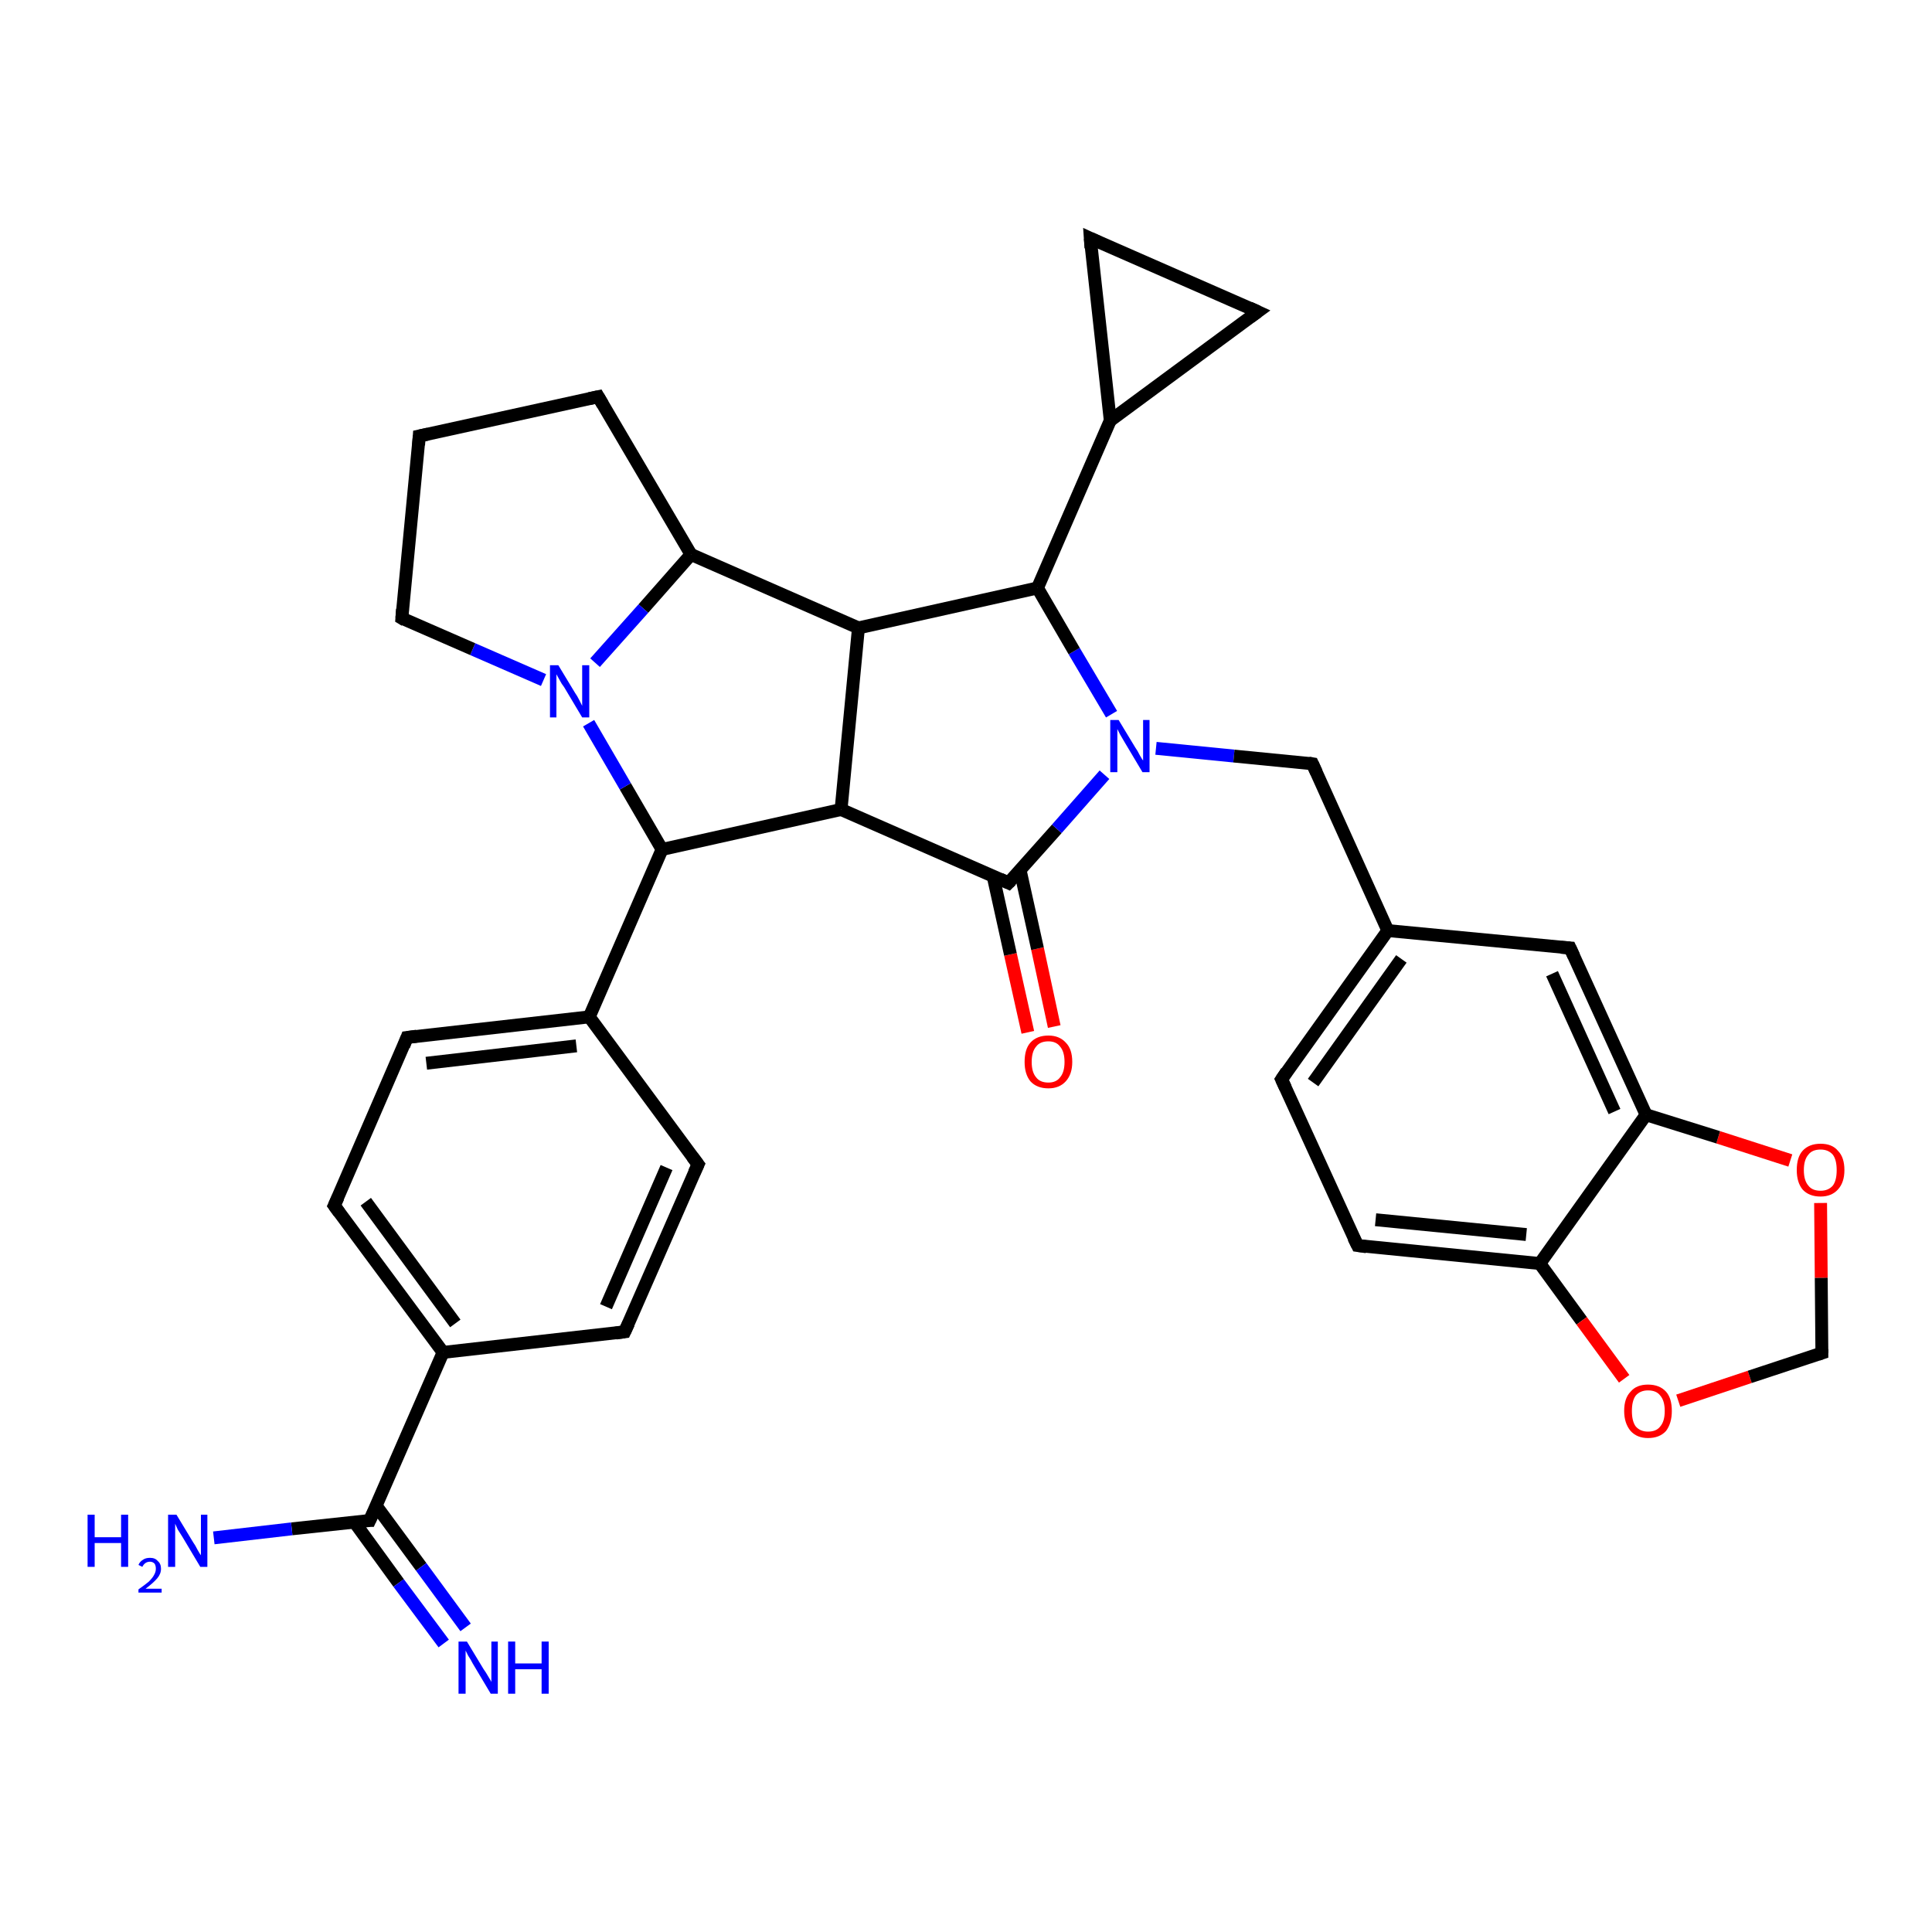 <?xml version='1.0' encoding='iso-8859-1'?>
<svg version='1.1' baseProfile='full'
              xmlns='http://www.w3.org/2000/svg'
                      xmlns:rdkit='http://www.rdkit.org/xml'
                      xmlns:xlink='http://www.w3.org/1999/xlink'
                  xml:space='preserve'
width='300px' height='300px' viewBox='0 0 300 300'>
<!-- END OF HEADER -->
<rect style='opacity:1.0;fill:#FFFFFF;stroke:none' width='300.0' height='300.0' x='0.0' y='0.0'> </rect>
<path class='bond-0 atom-0 atom-1' d='M 159.6,160.3 L 156.9,148.2' style='fill:none;fill-rule:evenodd;stroke:#FF0000;stroke-width:2.0px;stroke-linecap:butt;stroke-linejoin:miter;stroke-opacity:1' />
<path class='bond-0 atom-0 atom-1' d='M 156.9,148.2 L 154.2,136.0' style='fill:none;fill-rule:evenodd;stroke:#000000;stroke-width:2.0px;stroke-linecap:butt;stroke-linejoin:miter;stroke-opacity:1' />
<path class='bond-0 atom-0 atom-1' d='M 163.7,159.4 L 161.1,147.3' style='fill:none;fill-rule:evenodd;stroke:#FF0000;stroke-width:2.0px;stroke-linecap:butt;stroke-linejoin:miter;stroke-opacity:1' />
<path class='bond-0 atom-0 atom-1' d='M 161.1,147.3 L 158.4,135.1' style='fill:none;fill-rule:evenodd;stroke:#000000;stroke-width:2.0px;stroke-linecap:butt;stroke-linejoin:miter;stroke-opacity:1' />
<path class='bond-1 atom-1 atom-2' d='M 156.6,137.1 L 164.1,128.7' style='fill:none;fill-rule:evenodd;stroke:#000000;stroke-width:2.0px;stroke-linecap:butt;stroke-linejoin:miter;stroke-opacity:1' />
<path class='bond-1 atom-1 atom-2' d='M 164.1,128.7 L 171.5,120.3' style='fill:none;fill-rule:evenodd;stroke:#0000FF;stroke-width:2.0px;stroke-linecap:butt;stroke-linejoin:miter;stroke-opacity:1' />
<path class='bond-2 atom-2 atom-3' d='M 172.6,110.9 L 166.8,101.1' style='fill:none;fill-rule:evenodd;stroke:#0000FF;stroke-width:2.0px;stroke-linecap:butt;stroke-linejoin:miter;stroke-opacity:1' />
<path class='bond-2 atom-2 atom-3' d='M 166.8,101.1 L 161.1,91.3' style='fill:none;fill-rule:evenodd;stroke:#000000;stroke-width:2.0px;stroke-linecap:butt;stroke-linejoin:miter;stroke-opacity:1' />
<path class='bond-3 atom-3 atom-4' d='M 161.1,91.3 L 172.4,65.3' style='fill:none;fill-rule:evenodd;stroke:#000000;stroke-width:2.0px;stroke-linecap:butt;stroke-linejoin:miter;stroke-opacity:1' />
<path class='bond-4 atom-4 atom-5' d='M 172.4,65.3 L 169.3,37.0' style='fill:none;fill-rule:evenodd;stroke:#000000;stroke-width:2.0px;stroke-linecap:butt;stroke-linejoin:miter;stroke-opacity:1' />
<path class='bond-5 atom-5 atom-6' d='M 169.3,37.0 L 195.3,48.4' style='fill:none;fill-rule:evenodd;stroke:#000000;stroke-width:2.0px;stroke-linecap:butt;stroke-linejoin:miter;stroke-opacity:1' />
<path class='bond-6 atom-3 atom-7' d='M 161.1,91.3 L 133.3,97.5' style='fill:none;fill-rule:evenodd;stroke:#000000;stroke-width:2.0px;stroke-linecap:butt;stroke-linejoin:miter;stroke-opacity:1' />
<path class='bond-7 atom-7 atom-8' d='M 133.3,97.5 L 130.6,125.7' style='fill:none;fill-rule:evenodd;stroke:#000000;stroke-width:2.0px;stroke-linecap:butt;stroke-linejoin:miter;stroke-opacity:1' />
<path class='bond-8 atom-8 atom-9' d='M 130.6,125.7 L 102.8,131.9' style='fill:none;fill-rule:evenodd;stroke:#000000;stroke-width:2.0px;stroke-linecap:butt;stroke-linejoin:miter;stroke-opacity:1' />
<path class='bond-9 atom-9 atom-10' d='M 102.8,131.9 L 91.5,157.9' style='fill:none;fill-rule:evenodd;stroke:#000000;stroke-width:2.0px;stroke-linecap:butt;stroke-linejoin:miter;stroke-opacity:1' />
<path class='bond-10 atom-10 atom-11' d='M 91.5,157.9 L 63.2,161.1' style='fill:none;fill-rule:evenodd;stroke:#000000;stroke-width:2.0px;stroke-linecap:butt;stroke-linejoin:miter;stroke-opacity:1' />
<path class='bond-10 atom-10 atom-11' d='M 89.5,162.4 L 66.2,165.1' style='fill:none;fill-rule:evenodd;stroke:#000000;stroke-width:2.0px;stroke-linecap:butt;stroke-linejoin:miter;stroke-opacity:1' />
<path class='bond-11 atom-11 atom-12' d='M 63.2,161.1 L 51.9,187.2' style='fill:none;fill-rule:evenodd;stroke:#000000;stroke-width:2.0px;stroke-linecap:butt;stroke-linejoin:miter;stroke-opacity:1' />
<path class='bond-12 atom-12 atom-13' d='M 51.9,187.2 L 68.8,210.0' style='fill:none;fill-rule:evenodd;stroke:#000000;stroke-width:2.0px;stroke-linecap:butt;stroke-linejoin:miter;stroke-opacity:1' />
<path class='bond-12 atom-12 atom-13' d='M 56.8,186.6 L 70.7,205.5' style='fill:none;fill-rule:evenodd;stroke:#000000;stroke-width:2.0px;stroke-linecap:butt;stroke-linejoin:miter;stroke-opacity:1' />
<path class='bond-13 atom-13 atom-14' d='M 68.8,210.0 L 57.4,236.1' style='fill:none;fill-rule:evenodd;stroke:#000000;stroke-width:2.0px;stroke-linecap:butt;stroke-linejoin:miter;stroke-opacity:1' />
<path class='bond-14 atom-14 atom-15' d='M 55.0,236.3 L 61.9,245.8' style='fill:none;fill-rule:evenodd;stroke:#000000;stroke-width:2.0px;stroke-linecap:butt;stroke-linejoin:miter;stroke-opacity:1' />
<path class='bond-14 atom-14 atom-15' d='M 61.9,245.8 L 68.9,255.2' style='fill:none;fill-rule:evenodd;stroke:#0000FF;stroke-width:2.0px;stroke-linecap:butt;stroke-linejoin:miter;stroke-opacity:1' />
<path class='bond-14 atom-14 atom-15' d='M 58.4,233.8 L 65.4,243.3' style='fill:none;fill-rule:evenodd;stroke:#000000;stroke-width:2.0px;stroke-linecap:butt;stroke-linejoin:miter;stroke-opacity:1' />
<path class='bond-14 atom-14 atom-15' d='M 65.4,243.3 L 72.3,252.7' style='fill:none;fill-rule:evenodd;stroke:#0000FF;stroke-width:2.0px;stroke-linecap:butt;stroke-linejoin:miter;stroke-opacity:1' />
<path class='bond-15 atom-14 atom-16' d='M 57.4,236.1 L 45.3,237.4' style='fill:none;fill-rule:evenodd;stroke:#000000;stroke-width:2.0px;stroke-linecap:butt;stroke-linejoin:miter;stroke-opacity:1' />
<path class='bond-15 atom-14 atom-16' d='M 45.3,237.4 L 33.2,238.8' style='fill:none;fill-rule:evenodd;stroke:#0000FF;stroke-width:2.0px;stroke-linecap:butt;stroke-linejoin:miter;stroke-opacity:1' />
<path class='bond-16 atom-13 atom-17' d='M 68.8,210.0 L 97.0,206.8' style='fill:none;fill-rule:evenodd;stroke:#000000;stroke-width:2.0px;stroke-linecap:butt;stroke-linejoin:miter;stroke-opacity:1' />
<path class='bond-17 atom-17 atom-18' d='M 97.0,206.8 L 108.4,180.8' style='fill:none;fill-rule:evenodd;stroke:#000000;stroke-width:2.0px;stroke-linecap:butt;stroke-linejoin:miter;stroke-opacity:1' />
<path class='bond-17 atom-17 atom-18' d='M 94.1,202.9 L 103.5,181.3' style='fill:none;fill-rule:evenodd;stroke:#000000;stroke-width:2.0px;stroke-linecap:butt;stroke-linejoin:miter;stroke-opacity:1' />
<path class='bond-18 atom-9 atom-19' d='M 102.8,131.9 L 97.1,122.1' style='fill:none;fill-rule:evenodd;stroke:#000000;stroke-width:2.0px;stroke-linecap:butt;stroke-linejoin:miter;stroke-opacity:1' />
<path class='bond-18 atom-9 atom-19' d='M 97.1,122.1 L 91.4,112.3' style='fill:none;fill-rule:evenodd;stroke:#0000FF;stroke-width:2.0px;stroke-linecap:butt;stroke-linejoin:miter;stroke-opacity:1' />
<path class='bond-19 atom-19 atom-20' d='M 84.4,105.6 L 73.4,100.8' style='fill:none;fill-rule:evenodd;stroke:#0000FF;stroke-width:2.0px;stroke-linecap:butt;stroke-linejoin:miter;stroke-opacity:1' />
<path class='bond-19 atom-19 atom-20' d='M 73.4,100.8 L 62.4,96.0' style='fill:none;fill-rule:evenodd;stroke:#000000;stroke-width:2.0px;stroke-linecap:butt;stroke-linejoin:miter;stroke-opacity:1' />
<path class='bond-20 atom-20 atom-21' d='M 62.4,96.0 L 65.1,67.7' style='fill:none;fill-rule:evenodd;stroke:#000000;stroke-width:2.0px;stroke-linecap:butt;stroke-linejoin:miter;stroke-opacity:1' />
<path class='bond-21 atom-21 atom-22' d='M 65.1,67.7 L 92.9,61.6' style='fill:none;fill-rule:evenodd;stroke:#000000;stroke-width:2.0px;stroke-linecap:butt;stroke-linejoin:miter;stroke-opacity:1' />
<path class='bond-22 atom-22 atom-23' d='M 92.9,61.6 L 107.3,86.1' style='fill:none;fill-rule:evenodd;stroke:#000000;stroke-width:2.0px;stroke-linecap:butt;stroke-linejoin:miter;stroke-opacity:1' />
<path class='bond-23 atom-2 atom-24' d='M 179.5,116.2 L 191.6,117.4' style='fill:none;fill-rule:evenodd;stroke:#0000FF;stroke-width:2.0px;stroke-linecap:butt;stroke-linejoin:miter;stroke-opacity:1' />
<path class='bond-23 atom-2 atom-24' d='M 191.6,117.4 L 203.8,118.6' style='fill:none;fill-rule:evenodd;stroke:#000000;stroke-width:2.0px;stroke-linecap:butt;stroke-linejoin:miter;stroke-opacity:1' />
<path class='bond-24 atom-24 atom-25' d='M 203.8,118.6 L 215.5,144.5' style='fill:none;fill-rule:evenodd;stroke:#000000;stroke-width:2.0px;stroke-linecap:butt;stroke-linejoin:miter;stroke-opacity:1' />
<path class='bond-25 atom-25 atom-26' d='M 215.5,144.5 L 199.0,167.6' style='fill:none;fill-rule:evenodd;stroke:#000000;stroke-width:2.0px;stroke-linecap:butt;stroke-linejoin:miter;stroke-opacity:1' />
<path class='bond-25 atom-25 atom-26' d='M 217.6,148.9 L 203.9,168.1' style='fill:none;fill-rule:evenodd;stroke:#000000;stroke-width:2.0px;stroke-linecap:butt;stroke-linejoin:miter;stroke-opacity:1' />
<path class='bond-26 atom-26 atom-27' d='M 199.0,167.6 L 210.8,193.4' style='fill:none;fill-rule:evenodd;stroke:#000000;stroke-width:2.0px;stroke-linecap:butt;stroke-linejoin:miter;stroke-opacity:1' />
<path class='bond-27 atom-27 atom-28' d='M 210.8,193.4 L 239.1,196.2' style='fill:none;fill-rule:evenodd;stroke:#000000;stroke-width:2.0px;stroke-linecap:butt;stroke-linejoin:miter;stroke-opacity:1' />
<path class='bond-27 atom-27 atom-28' d='M 213.6,189.4 L 237.0,191.7' style='fill:none;fill-rule:evenodd;stroke:#000000;stroke-width:2.0px;stroke-linecap:butt;stroke-linejoin:miter;stroke-opacity:1' />
<path class='bond-28 atom-28 atom-29' d='M 239.1,196.2 L 245.6,205.1' style='fill:none;fill-rule:evenodd;stroke:#000000;stroke-width:2.0px;stroke-linecap:butt;stroke-linejoin:miter;stroke-opacity:1' />
<path class='bond-28 atom-28 atom-29' d='M 245.6,205.1 L 252.2,214.1' style='fill:none;fill-rule:evenodd;stroke:#FF0000;stroke-width:2.0px;stroke-linecap:butt;stroke-linejoin:miter;stroke-opacity:1' />
<path class='bond-29 atom-29 atom-30' d='M 260.6,217.5 L 271.7,213.8' style='fill:none;fill-rule:evenodd;stroke:#FF0000;stroke-width:2.0px;stroke-linecap:butt;stroke-linejoin:miter;stroke-opacity:1' />
<path class='bond-29 atom-29 atom-30' d='M 271.7,213.8 L 282.9,210.1' style='fill:none;fill-rule:evenodd;stroke:#000000;stroke-width:2.0px;stroke-linecap:butt;stroke-linejoin:miter;stroke-opacity:1' />
<path class='bond-30 atom-30 atom-31' d='M 282.9,210.1 L 282.8,198.4' style='fill:none;fill-rule:evenodd;stroke:#000000;stroke-width:2.0px;stroke-linecap:butt;stroke-linejoin:miter;stroke-opacity:1' />
<path class='bond-30 atom-30 atom-31' d='M 282.8,198.4 L 282.7,186.8' style='fill:none;fill-rule:evenodd;stroke:#FF0000;stroke-width:2.0px;stroke-linecap:butt;stroke-linejoin:miter;stroke-opacity:1' />
<path class='bond-31 atom-31 atom-32' d='M 278.0,180.2 L 266.8,176.6' style='fill:none;fill-rule:evenodd;stroke:#FF0000;stroke-width:2.0px;stroke-linecap:butt;stroke-linejoin:miter;stroke-opacity:1' />
<path class='bond-31 atom-31 atom-32' d='M 266.8,176.6 L 255.6,173.1' style='fill:none;fill-rule:evenodd;stroke:#000000;stroke-width:2.0px;stroke-linecap:butt;stroke-linejoin:miter;stroke-opacity:1' />
<path class='bond-32 atom-32 atom-33' d='M 255.6,173.1 L 243.8,147.2' style='fill:none;fill-rule:evenodd;stroke:#000000;stroke-width:2.0px;stroke-linecap:butt;stroke-linejoin:miter;stroke-opacity:1' />
<path class='bond-32 atom-32 atom-33' d='M 250.7,172.6 L 241.0,151.2' style='fill:none;fill-rule:evenodd;stroke:#000000;stroke-width:2.0px;stroke-linecap:butt;stroke-linejoin:miter;stroke-opacity:1' />
<path class='bond-33 atom-6 atom-4' d='M 195.3,48.4 L 172.4,65.3' style='fill:none;fill-rule:evenodd;stroke:#000000;stroke-width:2.0px;stroke-linecap:butt;stroke-linejoin:miter;stroke-opacity:1' />
<path class='bond-34 atom-8 atom-1' d='M 130.6,125.7 L 156.6,137.1' style='fill:none;fill-rule:evenodd;stroke:#000000;stroke-width:2.0px;stroke-linecap:butt;stroke-linejoin:miter;stroke-opacity:1' />
<path class='bond-35 atom-18 atom-10' d='M 108.4,180.8 L 91.5,157.9' style='fill:none;fill-rule:evenodd;stroke:#000000;stroke-width:2.0px;stroke-linecap:butt;stroke-linejoin:miter;stroke-opacity:1' />
<path class='bond-36 atom-23 atom-19' d='M 107.3,86.1 L 99.9,94.5' style='fill:none;fill-rule:evenodd;stroke:#000000;stroke-width:2.0px;stroke-linecap:butt;stroke-linejoin:miter;stroke-opacity:1' />
<path class='bond-36 atom-23 atom-19' d='M 99.9,94.5 L 92.4,102.9' style='fill:none;fill-rule:evenodd;stroke:#0000FF;stroke-width:2.0px;stroke-linecap:butt;stroke-linejoin:miter;stroke-opacity:1' />
<path class='bond-37 atom-23 atom-7' d='M 107.3,86.1 L 133.3,97.5' style='fill:none;fill-rule:evenodd;stroke:#000000;stroke-width:2.0px;stroke-linecap:butt;stroke-linejoin:miter;stroke-opacity:1' />
<path class='bond-38 atom-33 atom-25' d='M 243.8,147.2 L 215.5,144.5' style='fill:none;fill-rule:evenodd;stroke:#000000;stroke-width:2.0px;stroke-linecap:butt;stroke-linejoin:miter;stroke-opacity:1' />
<path class='bond-39 atom-32 atom-28' d='M 255.6,173.1 L 239.1,196.2' style='fill:none;fill-rule:evenodd;stroke:#000000;stroke-width:2.0px;stroke-linecap:butt;stroke-linejoin:miter;stroke-opacity:1' />
<path d='M 157.0,136.7 L 156.6,137.1 L 155.3,136.5' style='fill:none;stroke:#000000;stroke-width:2.0px;stroke-linecap:butt;stroke-linejoin:miter;stroke-opacity:1;' />
<path d='M 169.4,38.5 L 169.3,37.0 L 170.6,37.6' style='fill:none;stroke:#000000;stroke-width:2.0px;stroke-linecap:butt;stroke-linejoin:miter;stroke-opacity:1;' />
<path d='M 194.0,47.8 L 195.3,48.4 L 194.2,49.2' style='fill:none;stroke:#000000;stroke-width:2.0px;stroke-linecap:butt;stroke-linejoin:miter;stroke-opacity:1;' />
<path d='M 64.7,160.9 L 63.2,161.1 L 62.7,162.4' style='fill:none;stroke:#000000;stroke-width:2.0px;stroke-linecap:butt;stroke-linejoin:miter;stroke-opacity:1;' />
<path d='M 52.5,185.9 L 51.9,187.2 L 52.7,188.3' style='fill:none;stroke:#000000;stroke-width:2.0px;stroke-linecap:butt;stroke-linejoin:miter;stroke-opacity:1;' />
<path d='M 58.0,234.8 L 57.4,236.1 L 56.8,236.1' style='fill:none;stroke:#000000;stroke-width:2.0px;stroke-linecap:butt;stroke-linejoin:miter;stroke-opacity:1;' />
<path d='M 95.6,207.0 L 97.0,206.8 L 97.6,205.5' style='fill:none;stroke:#000000;stroke-width:2.0px;stroke-linecap:butt;stroke-linejoin:miter;stroke-opacity:1;' />
<path d='M 107.8,182.1 L 108.4,180.8 L 107.5,179.6' style='fill:none;stroke:#000000;stroke-width:2.0px;stroke-linecap:butt;stroke-linejoin:miter;stroke-opacity:1;' />
<path d='M 62.9,96.3 L 62.4,96.0 L 62.5,94.6' style='fill:none;stroke:#000000;stroke-width:2.0px;stroke-linecap:butt;stroke-linejoin:miter;stroke-opacity:1;' />
<path d='M 65.0,69.1 L 65.1,67.7 L 66.5,67.4' style='fill:none;stroke:#000000;stroke-width:2.0px;stroke-linecap:butt;stroke-linejoin:miter;stroke-opacity:1;' />
<path d='M 91.5,61.9 L 92.9,61.6 L 93.6,62.8' style='fill:none;stroke:#000000;stroke-width:2.0px;stroke-linecap:butt;stroke-linejoin:miter;stroke-opacity:1;' />
<path d='M 203.2,118.5 L 203.8,118.6 L 204.4,119.9' style='fill:none;stroke:#000000;stroke-width:2.0px;stroke-linecap:butt;stroke-linejoin:miter;stroke-opacity:1;' />
<path d='M 199.8,166.4 L 199.0,167.6 L 199.6,168.9' style='fill:none;stroke:#000000;stroke-width:2.0px;stroke-linecap:butt;stroke-linejoin:miter;stroke-opacity:1;' />
<path d='M 210.2,192.2 L 210.8,193.4 L 212.2,193.6' style='fill:none;stroke:#000000;stroke-width:2.0px;stroke-linecap:butt;stroke-linejoin:miter;stroke-opacity:1;' />
<path d='M 282.3,210.3 L 282.9,210.1 L 282.9,209.5' style='fill:none;stroke:#000000;stroke-width:2.0px;stroke-linecap:butt;stroke-linejoin:miter;stroke-opacity:1;' />
<path d='M 244.4,148.5 L 243.8,147.2 L 242.4,147.1' style='fill:none;stroke:#000000;stroke-width:2.0px;stroke-linecap:butt;stroke-linejoin:miter;stroke-opacity:1;' />
<path class='atom-0' d='M 159.1 164.9
Q 159.1 162.9, 160.0 161.9
Q 161.0 160.8, 162.8 160.8
Q 164.5 160.8, 165.5 161.9
Q 166.5 162.9, 166.5 164.9
Q 166.5 166.8, 165.5 167.9
Q 164.5 169.0, 162.8 169.0
Q 161.0 169.0, 160.0 167.9
Q 159.1 166.8, 159.1 164.9
M 162.8 168.1
Q 164.0 168.1, 164.6 167.3
Q 165.3 166.5, 165.3 164.9
Q 165.3 163.3, 164.6 162.5
Q 164.0 161.7, 162.8 161.7
Q 161.5 161.7, 160.9 162.5
Q 160.2 163.3, 160.2 164.9
Q 160.2 166.5, 160.9 167.3
Q 161.5 168.1, 162.8 168.1
' fill='#FF0000'/>
<path class='atom-2' d='M 173.7 111.8
L 176.3 116.1
Q 176.6 116.5, 177.0 117.3
Q 177.4 118.0, 177.5 118.1
L 177.5 111.8
L 178.5 111.8
L 178.5 119.9
L 177.4 119.9
L 174.6 115.2
Q 174.3 114.7, 173.9 114.0
Q 173.6 113.4, 173.5 113.2
L 173.5 119.9
L 172.4 119.9
L 172.4 111.8
L 173.7 111.8
' fill='#0000FF'/>
<path class='atom-15' d='M 72.5 254.9
L 75.1 259.2
Q 75.4 259.6, 75.8 260.3
Q 76.3 261.1, 76.3 261.2
L 76.3 254.9
L 77.3 254.9
L 77.3 263.0
L 76.2 263.0
L 73.4 258.3
Q 73.1 257.7, 72.7 257.1
Q 72.4 256.5, 72.3 256.3
L 72.3 263.0
L 71.2 263.0
L 71.2 254.9
L 72.5 254.9
' fill='#0000FF'/>
<path class='atom-15' d='M 78.9 254.9
L 80.0 254.9
L 80.0 258.3
L 84.1 258.3
L 84.1 254.9
L 85.2 254.9
L 85.2 263.0
L 84.1 263.0
L 84.1 259.2
L 80.0 259.2
L 80.0 263.0
L 78.9 263.0
L 78.9 254.9
' fill='#0000FF'/>
<path class='atom-16' d='M 13.6 235.2
L 14.7 235.2
L 14.7 238.7
L 18.8 238.7
L 18.8 235.2
L 19.9 235.2
L 19.9 243.3
L 18.8 243.3
L 18.8 239.6
L 14.7 239.6
L 14.7 243.3
L 13.6 243.3
L 13.6 235.2
' fill='#0000FF'/>
<path class='atom-16' d='M 21.5 243.0
Q 21.7 242.5, 22.2 242.2
Q 22.6 241.9, 23.3 241.9
Q 24.1 241.9, 24.5 242.4
Q 25.0 242.8, 25.0 243.6
Q 25.0 244.4, 24.4 245.1
Q 23.8 245.8, 22.6 246.7
L 25.1 246.7
L 25.1 247.3
L 21.5 247.3
L 21.5 246.8
Q 22.5 246.1, 23.1 245.6
Q 23.7 245.0, 23.9 244.6
Q 24.2 244.1, 24.2 243.6
Q 24.2 243.1, 24.0 242.8
Q 23.7 242.5, 23.3 242.5
Q 22.9 242.5, 22.6 242.7
Q 22.3 242.9, 22.1 243.3
L 21.5 243.0
' fill='#0000FF'/>
<path class='atom-16' d='M 27.4 235.2
L 30.0 239.5
Q 30.3 239.9, 30.7 240.7
Q 31.1 241.4, 31.2 241.5
L 31.2 235.2
L 32.2 235.2
L 32.2 243.3
L 31.1 243.3
L 28.3 238.6
Q 28.0 238.1, 27.6 237.5
Q 27.3 236.8, 27.2 236.6
L 27.2 243.3
L 26.1 243.3
L 26.1 235.2
L 27.4 235.2
' fill='#0000FF'/>
<path class='atom-19' d='M 86.7 103.3
L 89.3 107.6
Q 89.6 108.0, 90.0 108.8
Q 90.4 109.6, 90.4 109.6
L 90.4 103.3
L 91.5 103.3
L 91.5 111.4
L 90.4 111.4
L 87.6 106.7
Q 87.2 106.2, 86.9 105.6
Q 86.5 104.9, 86.4 104.7
L 86.4 111.4
L 85.4 111.4
L 85.4 103.3
L 86.7 103.3
' fill='#0000FF'/>
<path class='atom-29' d='M 252.2 219.1
Q 252.2 217.1, 253.2 216.1
Q 254.1 215.0, 255.9 215.0
Q 257.7 215.0, 258.7 216.1
Q 259.6 217.1, 259.6 219.1
Q 259.6 221.0, 258.7 222.2
Q 257.7 223.3, 255.9 223.3
Q 254.2 223.3, 253.2 222.2
Q 252.2 221.0, 252.2 219.1
M 255.9 222.3
Q 257.2 222.3, 257.8 221.5
Q 258.5 220.7, 258.5 219.1
Q 258.5 217.5, 257.8 216.7
Q 257.2 215.9, 255.9 215.9
Q 254.7 215.9, 254.0 216.7
Q 253.4 217.5, 253.4 219.1
Q 253.4 220.7, 254.0 221.5
Q 254.7 222.3, 255.9 222.3
' fill='#FF0000'/>
<path class='atom-31' d='M 279.0 181.7
Q 279.0 179.7, 279.9 178.7
Q 280.9 177.6, 282.7 177.6
Q 284.5 177.6, 285.4 178.7
Q 286.4 179.7, 286.4 181.7
Q 286.4 183.6, 285.4 184.7
Q 284.4 185.8, 282.7 185.8
Q 280.9 185.8, 279.9 184.7
Q 279.0 183.6, 279.0 181.7
M 282.7 184.9
Q 283.9 184.9, 284.6 184.1
Q 285.2 183.3, 285.2 181.7
Q 285.2 180.1, 284.6 179.3
Q 283.9 178.5, 282.7 178.5
Q 281.4 178.5, 280.8 179.3
Q 280.1 180.1, 280.1 181.7
Q 280.1 183.3, 280.8 184.1
Q 281.4 184.9, 282.7 184.9
' fill='#FF0000'/>
</svg>
